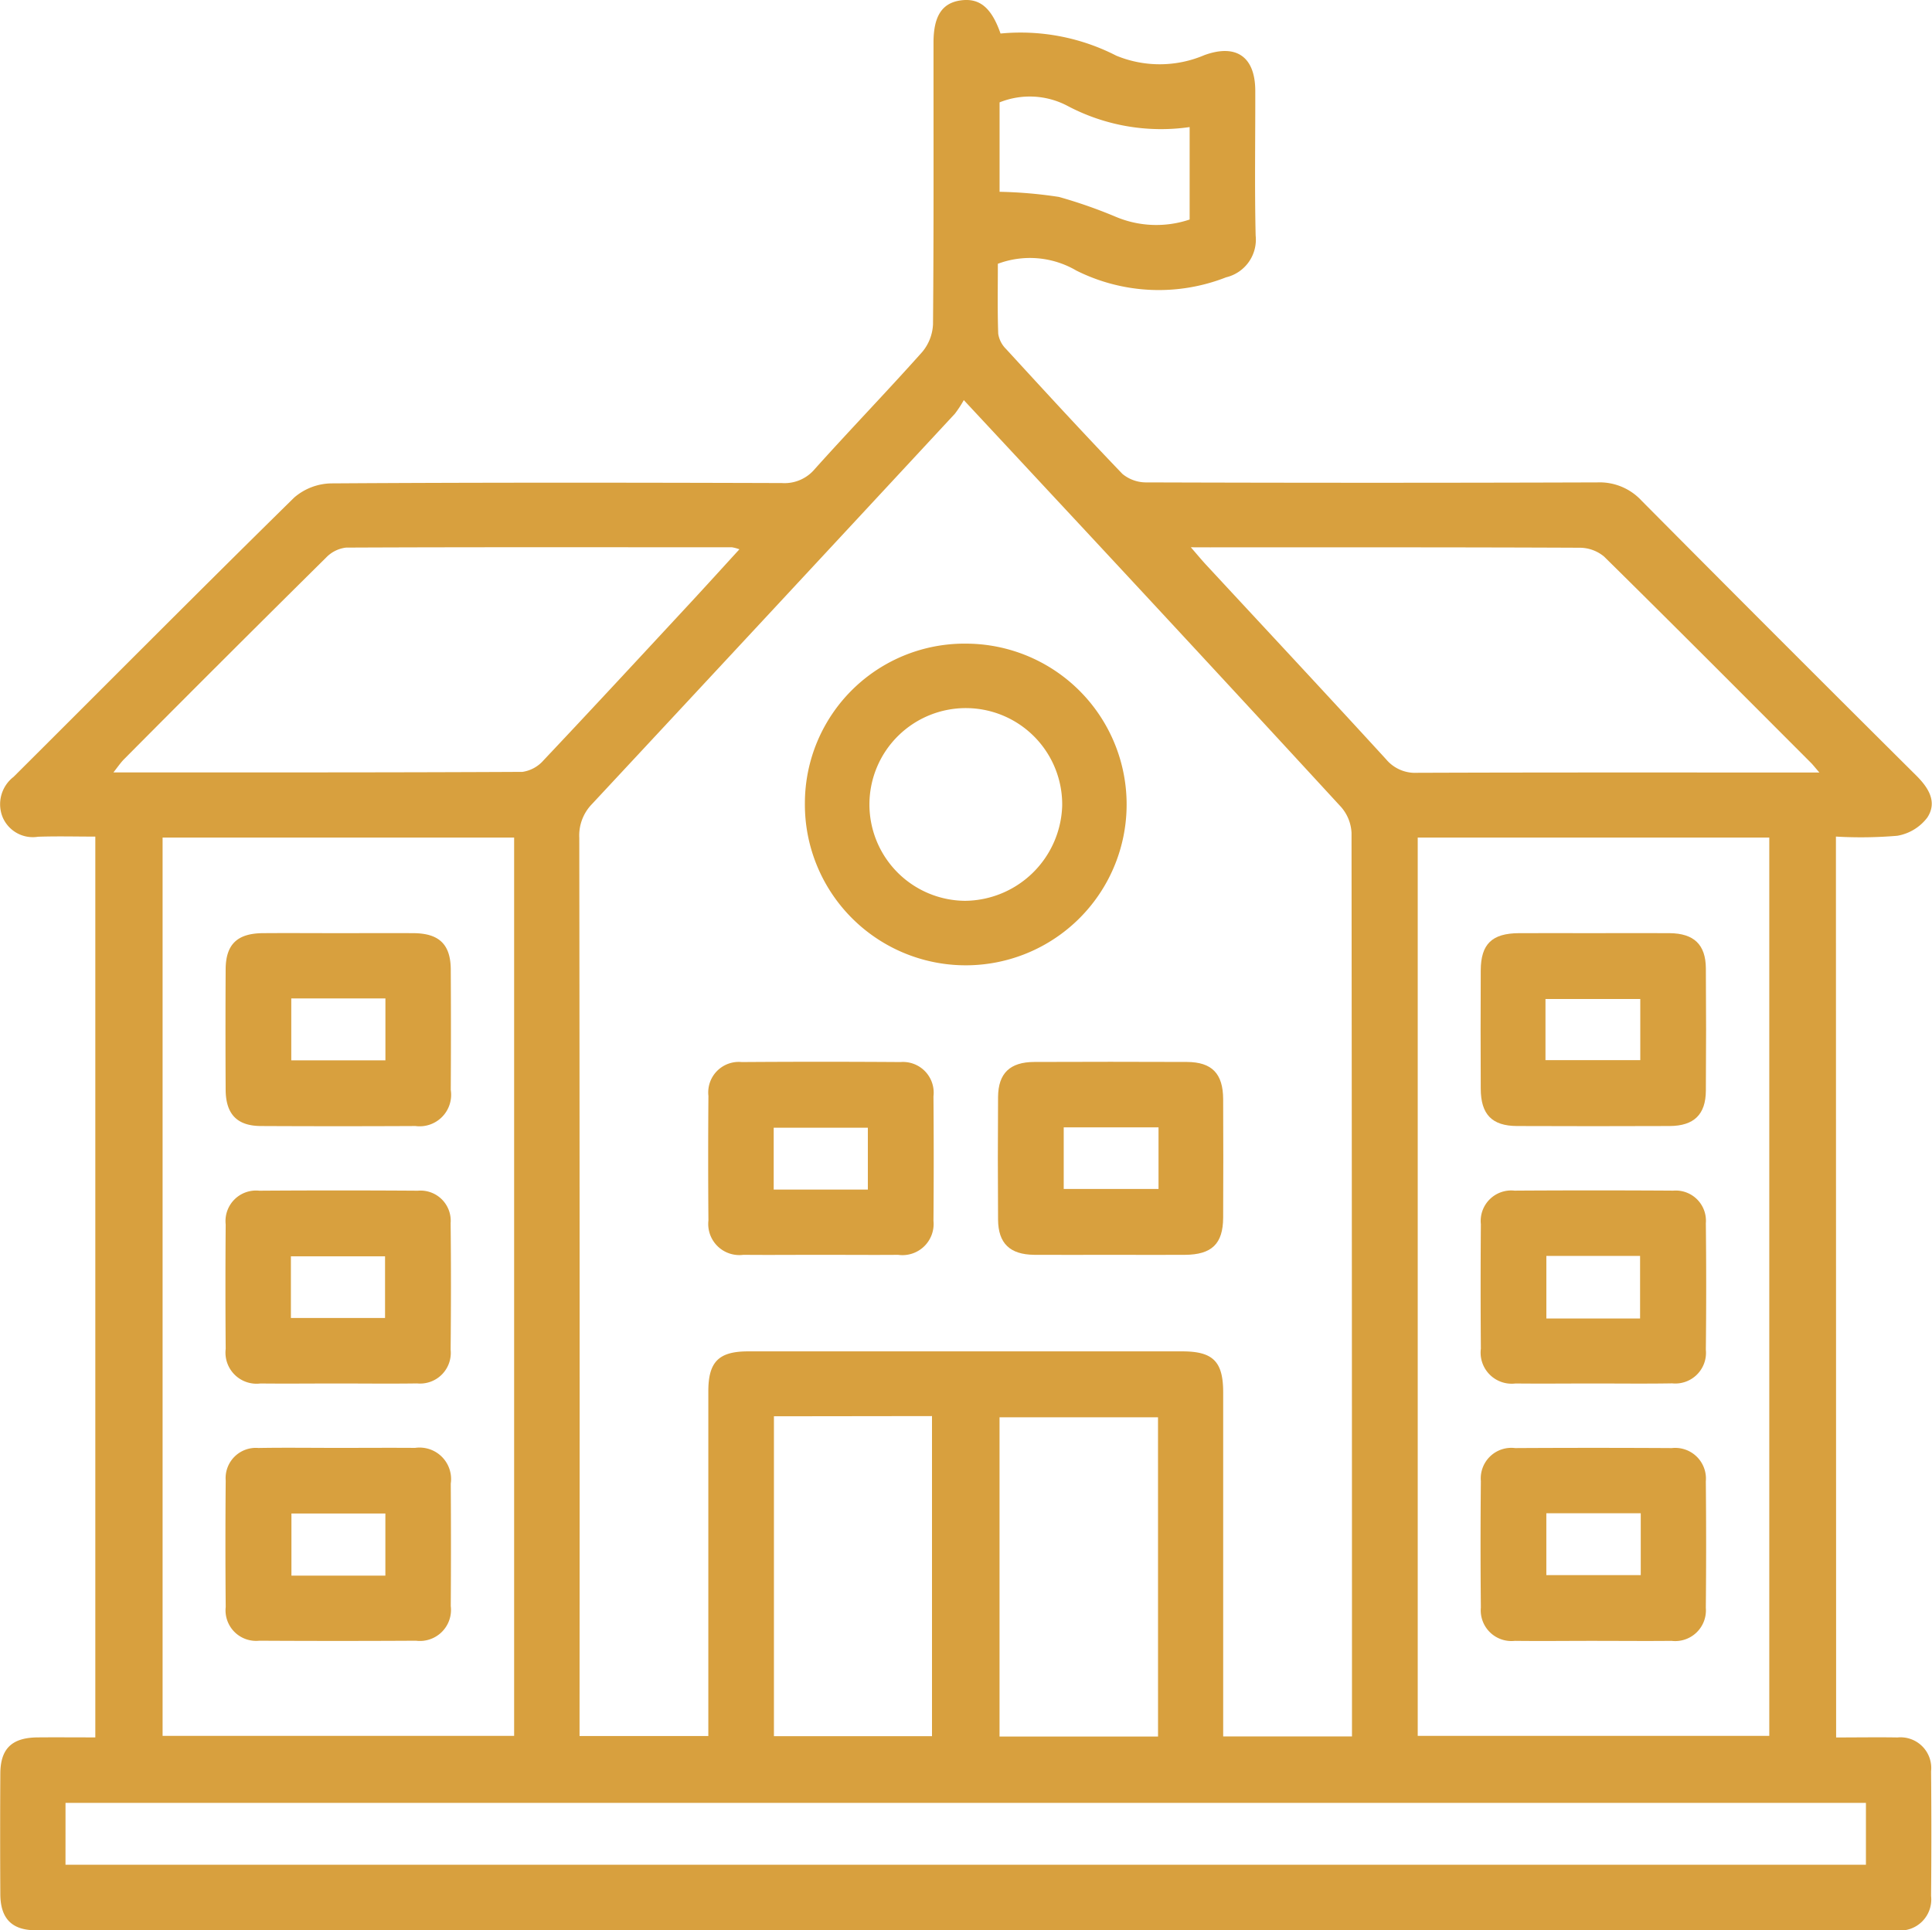 <svg id="Group_57162" data-name="Group 57162" xmlns="http://www.w3.org/2000/svg" width="94.395" height="94.338" viewBox="0 0 94.395 94.338">
  <path id="Path_59183" data-name="Path 59183" d="M953.731,266.6c1.045,0,2.024-.016,3,0a1.5,1.5,0,0,1,1.639,1.654q.027,3.045,0,6.091a1.519,1.519,0,0,1-1.718,1.677q-45.443.007-90.886,0c-1.17,0-1.724-.576-1.73-1.763q-.017-2.947,0-5.894c.007-1.224.566-1.757,1.824-1.768.914-.008,1.829,0,2.817,0V222.575c-.923,0-1.86-.025-2.8.007a1.6,1.6,0,0,1-1.741-.988,1.688,1.688,0,0,1,.546-1.937c4.57-4.554,9.114-9.134,13.716-13.655a2.844,2.844,0,0,1,1.815-.689c7.336-.047,14.672-.039,22.009-.016a1.925,1.925,0,0,0,1.608-.686c1.727-1.926,3.526-3.787,5.247-5.718a2.258,2.258,0,0,0,.529-1.365c.039-4.584.023-9.169.024-13.753,0-1.294.416-1.938,1.326-2.065s1.5.332,1.949,1.619a10.24,10.24,0,0,1,5.656,1.082,5.56,5.56,0,0,0,4.306-.028c1.563-.567,2.48.088,2.484,1.742.005,2.358-.036,4.716.018,7.073a1.892,1.892,0,0,1-1.442,2.044,9,9,0,0,1-7.32-.33,4.479,4.479,0,0,0-3.833-.331c0,1.136-.023,2.278.018,3.418a1.322,1.322,0,0,0,.379.743c1.881,2.051,3.762,4.1,5.691,6.11a1.823,1.823,0,0,0,1.2.413q11,.036,22.009,0a2.79,2.79,0,0,1,2.161.9q6.678,6.729,13.4,13.412c.606.6,1.059,1.3.553,2.068a2.333,2.333,0,0,1-1.464.889,21.068,21.068,0,0,1-3,.04Zm-23.655-.049v-.834q0-21.661-.022-43.322a2.068,2.068,0,0,0-.516-1.273q-7.15-7.771-14.352-15.5c-1.307-1.407-2.617-2.812-4.076-4.379a5.335,5.335,0,0,1-.439.67q-8.852,9.543-17.724,19.068a2.2,2.2,0,0,0-.624,1.652q.026,21.415.013,42.831v1.067h6.292V265.4q0-7.859,0-15.718c0-1.439.508-1.95,1.939-1.95q10.611,0,21.223,0c1.5,0,1.992.5,1.993,2q0,7.859,0,15.718v1.1Zm-58.112-43.93v43.9h17.176v-43.9Zm61.324,0v43.9h17.177v-43.9Zm-66.068,50.2h87.967v-3.023H867.221Zm32.93-64.285a1.9,1.9,0,0,0-.366-.1c-6.284,0-12.568-.013-18.852.015a1.609,1.609,0,0,0-.981.49q-4.953,4.9-9.867,9.849c-.165.165-.3.365-.521.647,6.762,0,13.371.009,19.98-.025a1.689,1.689,0,0,0,1.035-.567c2.426-2.57,4.826-5.165,7.229-7.755C898.577,210.258,899.336,209.42,900.15,208.531Zm22.053-.1c.329.379.528.621.74.85,2.936,3.168,5.883,6.325,8.8,9.511a1.846,1.846,0,0,0,1.516.66c6.218-.023,12.436-.014,18.654-.014h1c-.235-.271-.329-.395-.438-.5-3.353-3.357-6.7-6.721-10.079-10.051a1.866,1.866,0,0,0-1.2-.434c-6.021-.027-12.043-.019-18.064-.019Zm-20.37,42.468v15.632h7.723V250.894Zm18.766.05h-7.743v15.6H920.6Zm1.545-58.526V187.9a9.756,9.756,0,0,1-5.953-1.028,3.952,3.952,0,0,0-3.333-.179v4.37a21.751,21.751,0,0,1,2.9.251,23.746,23.746,0,0,1,2.756.962A5.1,5.1,0,0,0,922.144,192.418Z" transform="translate(-864.02 -181.69)" fill="#d8a03e"/>
  <path id="Path_59184" data-name="Path 59184" d="M1071.68,341.465a7.86,7.86,0,1,1-7.905,7.786A7.8,7.8,0,0,1,1071.68,341.465Zm4.666,7.924a4.709,4.709,0,1,0-4.748,4.644A4.793,4.793,0,0,0,1076.346,349.389Z" transform="translate(-1024.449 -310.01)" fill="#d8a03e"/>
  <path id="Path_59185" data-name="Path 59185" d="M1045.226,454.679c-1.243,0-2.486.012-3.729,0a1.52,1.52,0,0,1-1.71-1.679q-.025-3.041,0-6.083a1.492,1.492,0,0,1,1.629-1.658q3.876-.027,7.752,0a1.5,1.5,0,0,1,1.614,1.675q.024,3.041,0,6.083a1.523,1.523,0,0,1-1.728,1.663C1047.778,454.69,1046.5,454.679,1045.226,454.679Zm2.35-3.187v-3.025h-4.6v3.025Z" transform="translate(-1005.174 -393.356)" fill="#d8a03e"/>
  <path id="Path_59186" data-name="Path 59186" d="M1117.171,454.691c-1.243,0-2.486.009-3.729,0-1.19-.011-1.76-.559-1.768-1.722q-.021-2.992,0-5.985c.008-1.164.577-1.713,1.769-1.718q3.729-.015,7.458,0c1.222.005,1.766.568,1.771,1.818q.013,2.894,0,5.788c-.006,1.284-.555,1.812-1.871,1.82C1119.591,454.7,1118.381,454.691,1117.171,454.691Zm2.343-6.229h-4.632v3.01h4.632Z" transform="translate(-1062.91 -393.368)" fill="#d8a03e"/>
  <path id="Path_59187" data-name="Path 59187" d="M925.539,413.326c1.21,0,2.42-.007,3.631,0,1.249.009,1.809.549,1.817,1.773q.017,2.943,0,5.887a1.54,1.54,0,0,1-1.726,1.765q-3.778.019-7.556,0c-1.16-.006-1.71-.582-1.717-1.772q-.016-2.943,0-5.887c.007-1.222.567-1.757,1.822-1.766S924.3,413.326,925.539,413.326Zm-2.345,3.189v3.025h4.6v-3.025Z" transform="translate(-908.963 -367.722)" fill="#d8a03e"/>
  <path id="Path_59188" data-name="Path 59188" d="M925.41,486.623c-1.243,0-2.486.013-3.729,0a1.519,1.519,0,0,1-1.7-1.689q-.024-3.041,0-6.083a1.491,1.491,0,0,1,1.638-1.649q3.876-.026,7.752,0a1.474,1.474,0,0,1,1.6,1.586c.023,2.06.02,4.121,0,6.181a1.5,1.5,0,0,1-1.639,1.651C928.027,486.639,926.718,486.623,925.41,486.623Zm-2.243-3.2h4.6v-3.015h-4.6Z" transform="translate(-908.954 -419.012)" fill="#d8a03e"/>
  <path id="Path_59189" data-name="Path 59189" d="M925.5,541.084c1.243,0,2.486-.01,3.729,0a1.54,1.54,0,0,1,1.744,1.746q.019,2.992,0,5.985a1.518,1.518,0,0,1-1.7,1.692q-3.827.021-7.654,0a1.493,1.493,0,0,1-1.642-1.647q-.027-3.09,0-6.181a1.478,1.478,0,0,1,1.6-1.591C922.882,541.066,924.191,541.084,925.5,541.084Zm2.278,6.242v-3.036h-4.59v3.036Z" transform="translate(-908.949 -470.325)" fill="#d8a03e"/>
  <path id="Path_59190" data-name="Path 59190" d="M1236.987,413.323c1.243,0,2.486-.009,3.729,0,1.189.011,1.762.558,1.77,1.719q.022,2.992,0,5.985c-.008,1.16-.583,1.716-1.77,1.721q-3.729.015-7.458,0c-1.222-.005-1.765-.568-1.771-1.818q-.013-2.894,0-5.788c.006-1.289.549-1.812,1.868-1.819C1234.567,413.318,1235.777,413.323,1236.987,413.323Zm-2.337,6.206h4.632v-2.99h-4.632Z" transform="translate(-1159.14 -367.719)" fill="#d8a03e"/>
  <path id="Path_59191" data-name="Path 59191" d="M1237,486.623c-1.276,0-2.551.013-3.827,0a1.519,1.519,0,0,1-1.693-1.7q-.023-3.041,0-6.083a1.491,1.491,0,0,1,1.646-1.641q3.876-.025,7.752,0a1.475,1.475,0,0,1,1.594,1.594q.034,3.09,0,6.181a1.5,1.5,0,0,1-1.647,1.643C1239.549,486.639,1238.273,486.623,1237,486.623Zm2.259-3.176v-3.059h-4.579v3.059Z" transform="translate(-1159.127 -419.012)" fill="#d8a03e"/>
  <path id="Path_59192" data-name="Path 59192" d="M1236.962,550.514c-1.276,0-2.551.015-3.827,0a1.5,1.5,0,0,1-1.661-1.628q-.03-3.09,0-6.181a1.494,1.494,0,0,1,1.675-1.612q3.827-.022,7.654,0a1.5,1.5,0,0,1,1.662,1.626q.03,3.09,0,6.181a1.5,1.5,0,0,1-1.677,1.614C1239.513,550.527,1238.237,550.514,1236.962,550.514Zm2.324-6.236h-4.613V547.3h4.613Z" transform="translate(-1159.121 -470.325)" fill="#d8a03e"/>
</svg>
